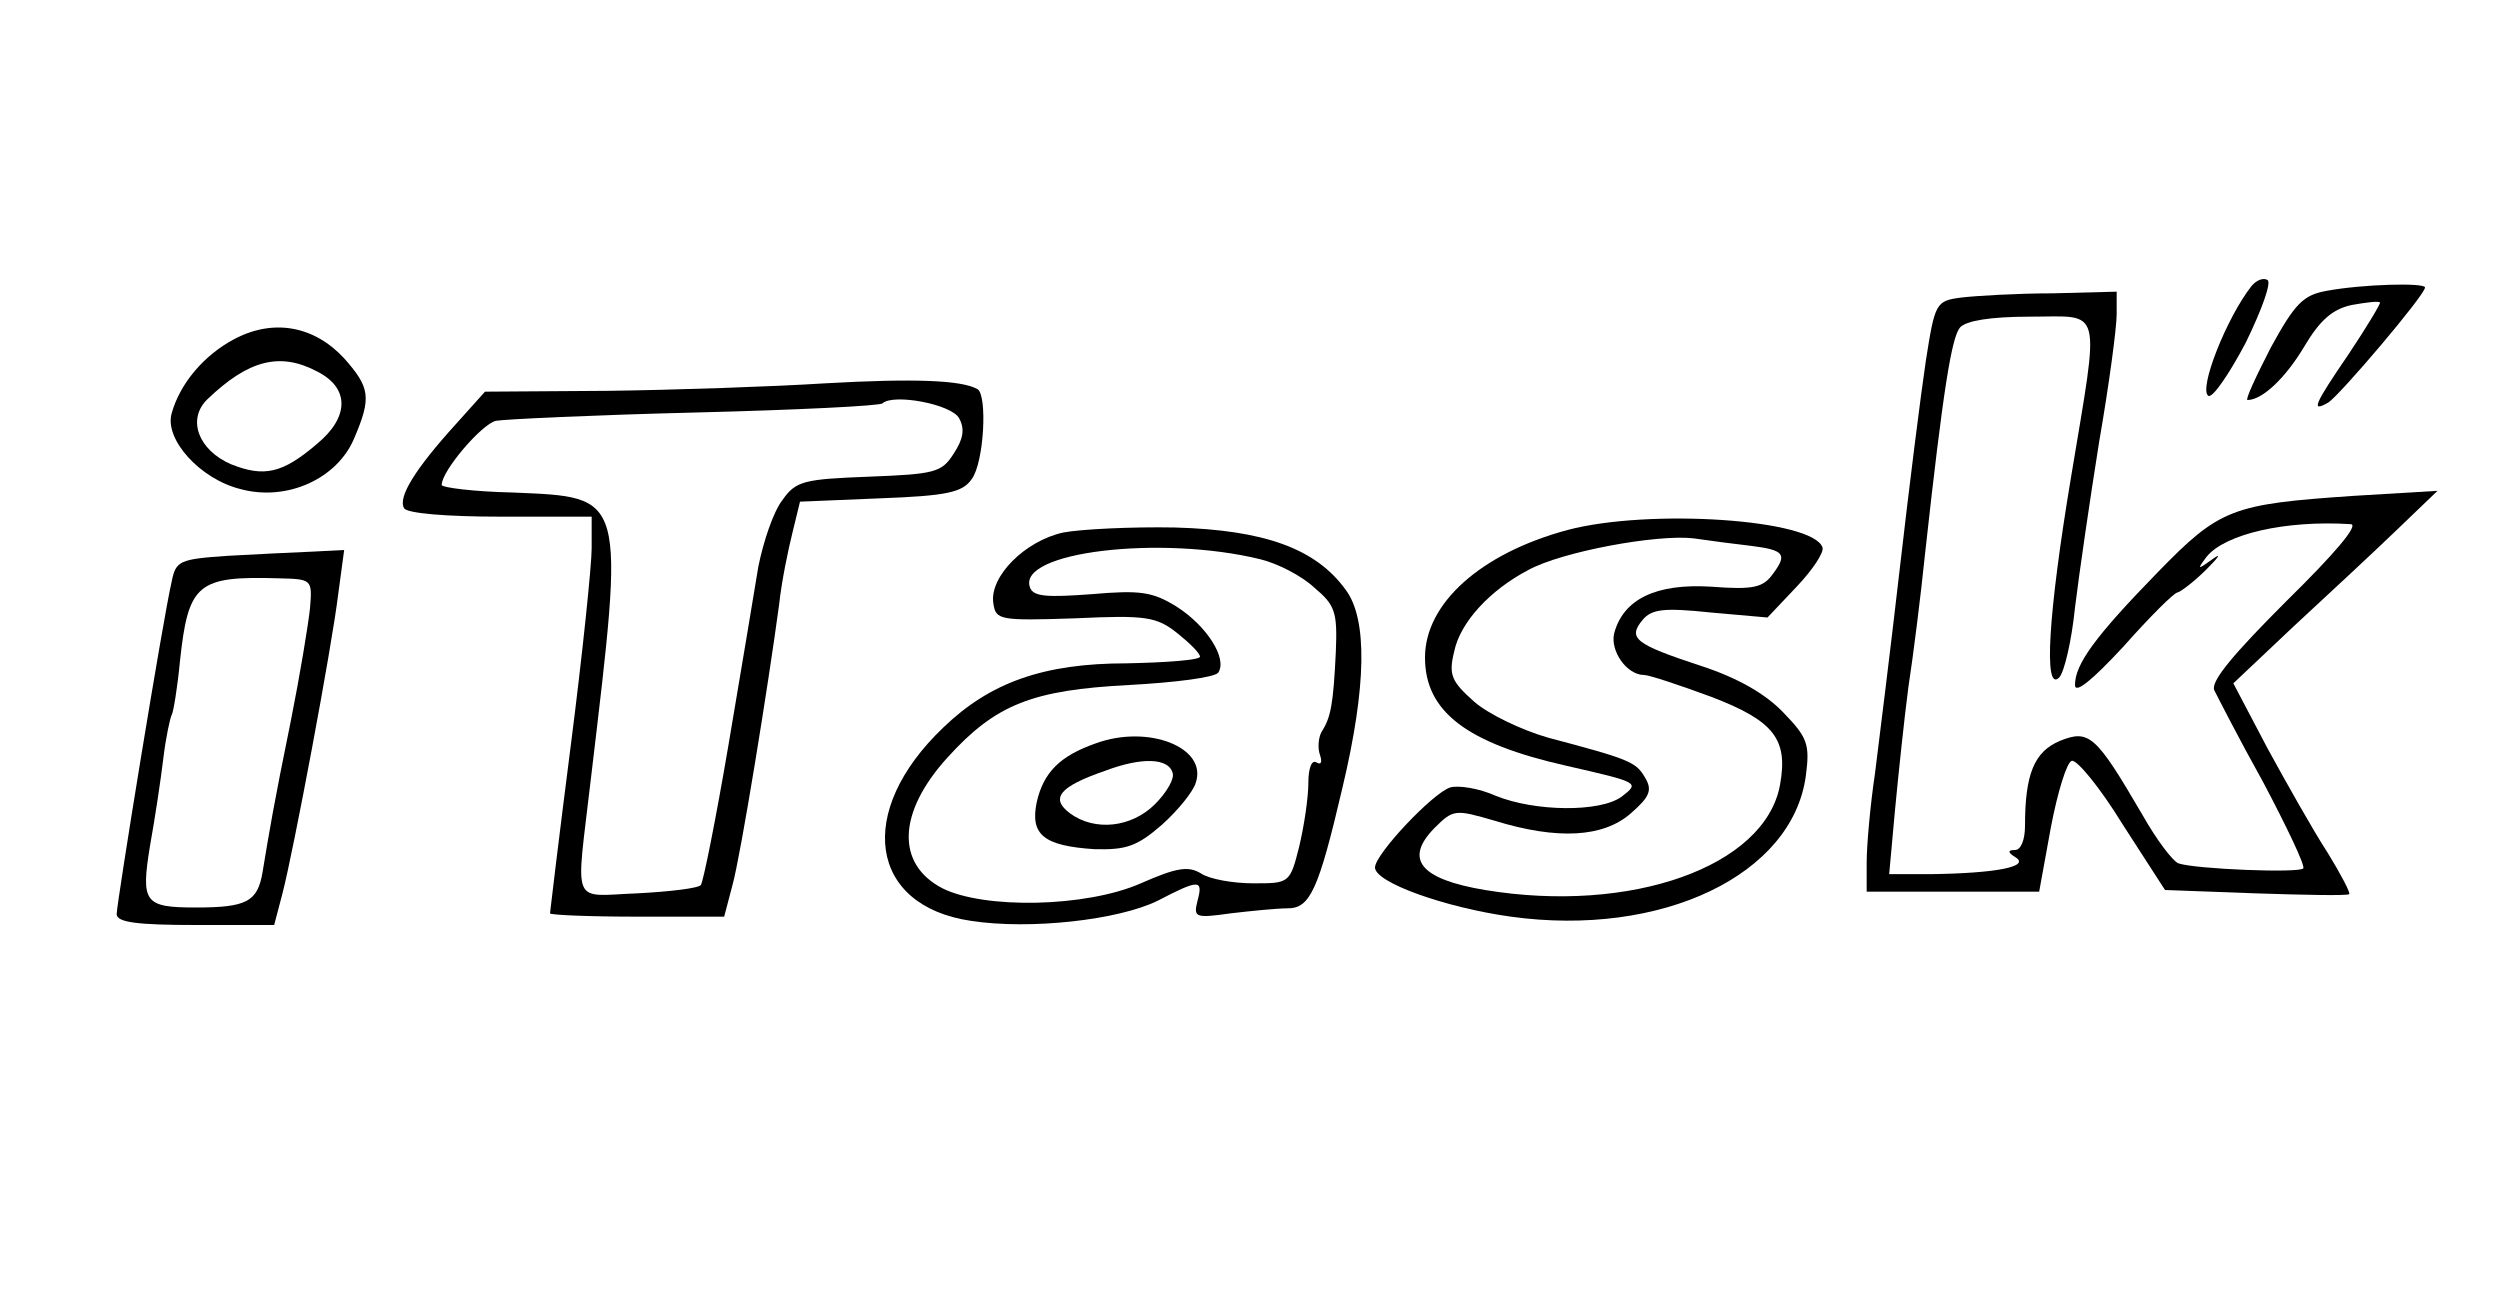 <?xml version="1.0" standalone="no"?>
<!DOCTYPE svg PUBLIC "-//W3C//DTD SVG 20010904//EN"
 "http://www.w3.org/TR/2001/REC-SVG-20010904/DTD/svg10.dtd">
<svg version="1.0" xmlns="http://www.w3.org/2000/svg"
 width="300pt" height="157pt" viewBox="0 0 300 157"
 preserveAspectRatio="xMidYMid meet">
<g transform="translate(0,157) scale(0.1,-0.1)"
fill="#000000" stroke="none">
<path d="M2702 1227 c-30 -38 -64 -124 -52 -132 5 -3 25 26 45 64 19 39 31 72
26 75 -5 3 -13 0 -19 -7z"/>
<path d="M2792 1221 c-28 -5 -38 -15 -67 -68 -18 -35 -31 -63 -28 -63 18 0 46
27 68 64 19 32 34 45 57 50 17 3 32 5 34 3 1 -1 -15 -28 -37 -61 -43 -63 -46
-71 -25 -59 14 9 116 129 116 138 0 6 -75 4 -118 -4z"/>
<path d="M2354 1213 c-31 -4 -32 -6 -43 -76 -6 -40 -20 -151 -31 -247 -11 -96
-25 -208 -30 -248 -6 -40 -10 -88 -10 -107 l0 -35 103 0 104 0 14 77 c8 42 19
78 25 80 6 2 34 -32 61 -76 l51 -79 108 -4 c60 -2 111 -3 113 -1 2 1 -10 24
-26 50 -17 26 -49 83 -72 125 l-41 78 72 68 c40 37 96 89 123 115 l50 48 -100
-6 c-147 -10 -161 -15 -236 -92 -75 -77 -99 -110 -99 -135 0 -11 20 5 58 46
31 35 61 65 65 65 4 1 20 13 35 28 15 15 18 20 7 12 -18 -13 -19 -13 -7 3 22
27 94 44 173 39 10 -1 -20 -36 -77 -92 -63 -63 -91 -96 -87 -107 4 -8 30 -59
59 -111 28 -53 50 -99 48 -103 -4 -6 -130 -1 -150 6 -7 3 -26 28 -43 58 -56
96 -64 103 -99 89 -31 -13 -42 -40 -42 -102 0 -17 -5 -29 -12 -29 -9 0 -9 -3
1 -9 17 -11 -24 -19 -103 -20 l-49 0 7 77 c4 42 11 109 16 147 6 39 15 111 20
160 22 200 32 260 42 272 7 8 36 13 84 13 88 0 84 17 49 -194 -27 -162 -33
-258 -14 -239 6 6 15 44 19 84 5 41 18 130 29 199 12 69 21 137 21 153 l0 27
-77 -2 c-43 0 -92 -3 -109 -5z"/>
<path d="M281 1163 c-36 -19 -65 -53 -75 -89 -9 -31 34 -79 83 -91 56 -15 116
13 136 61 21 49 19 61 -12 96 -36 39 -85 48 -132 23z m100 -39 c39 -20 38 -55
-1 -87 -41 -35 -63 -40 -103 -24 -39 17 -53 54 -28 78 49 47 87 57 132 33z"/>
<path d="M990 1110 c-63 -4 -181 -8 -261 -9 l-147 -1 -35 -39 c-49 -54 -70
-88 -62 -101 4 -6 50 -10 116 -10 l109 0 0 -38 c0 -20 -11 -127 -25 -236 -14
-109 -25 -201 -25 -202 0 -2 47 -4 105 -4 l104 0 10 38 c10 36 43 240 56 337
3 28 11 66 16 86 l9 37 96 4 c80 3 99 7 110 23 15 20 19 101 7 108 -19 11 -77
13 -183 7z m161 -42 c7 -13 5 -25 -7 -43 -14 -22 -23 -24 -101 -27 -78 -3 -88
-5 -104 -28 -11 -14 -23 -50 -29 -80 -5 -30 -21 -127 -36 -215 -15 -88 -30
-163 -33 -167 -3 -4 -38 -8 -76 -10 -81 -3 -74 -19 -56 137 41 345 43 338 -94
344 -47 1 -85 6 -85 9 0 17 48 73 65 77 11 2 119 7 240 10 121 3 222 8 224 11
13 12 83 -1 92 -18z"/>
<path d="M1881 934 c-104 -28 -171 -88 -171 -153 0 -65 50 -103 170 -130 87
-20 88 -20 66 -37 -26 -19 -104 -18 -151 1 -20 9 -45 13 -55 10 -21 -7 -90
-80 -90 -96 0 -18 84 -48 163 -59 181 -25 338 50 354 169 5 38 2 46 -27 76
-22 23 -56 42 -99 56 -79 26 -88 33 -70 55 11 13 25 15 82 9 l68 -6 35 37 c19
20 33 41 31 47 -11 34 -208 47 -306 21z m220 -19 c40 -5 44 -10 27 -33 -12
-17 -23 -20 -75 -16 -66 4 -105 -15 -116 -56 -5 -21 15 -50 36 -50 6 0 42 -12
80 -26 76 -29 93 -51 83 -106 -18 -98 -179 -155 -354 -126 -78 13 -97 37 -61
74 23 23 25 23 73 9 75 -23 130 -20 163 9 23 20 26 28 17 43 -11 19 -19 22
-117 48 -31 9 -71 28 -88 43 -27 24 -31 32 -24 60 7 35 43 74 89 98 40 22 154
43 198 38 21 -3 51 -7 69 -9z"/>
<path d="M1276 931 c-46 -10 -89 -53 -84 -85 3 -20 7 -21 98 -18 85 4 98 2
123 -18 15 -12 27 -24 27 -28 0 -4 -39 -7 -88 -8 -100 0 -164 -23 -220 -77
-106 -101 -89 -214 33 -232 71 -11 177 1 224 24 50 26 55 26 48 0 -5 -20 -3
-21 40 -15 25 3 56 6 68 6 27 0 37 21 66 145 29 122 30 202 4 237 -36 50 -98
72 -205 75 -52 1 -113 -2 -134 -6z m236 -32 c21 -5 50 -20 65 -34 25 -21 28
-29 26 -77 -3 -63 -6 -79 -17 -96 -4 -7 -5 -20 -2 -28 3 -9 1 -12 -4 -9 -6 4
-10 -7 -10 -25 0 -17 -5 -51 -11 -76 -11 -44 -12 -44 -55 -44 -24 0 -53 5 -63
12 -15 9 -29 7 -72 -12 -66 -29 -188 -31 -238 -6 -56 29 -54 91 6 157 58 64
102 81 218 87 55 3 103 9 107 15 11 17 -14 56 -50 79 -29 18 -44 20 -102 15
-54 -4 -70 -3 -74 8 -16 43 157 63 276 34z"/>
<path d="M1315 678 c-43 -15 -63 -35 -71 -71 -8 -39 9 -52 69 -56 38 -1 51 3
81 29 19 17 38 40 41 51 14 42 -57 70 -120 47z m92 -35 c3 -7 -7 -24 -21 -38
-28 -28 -72 -33 -102 -11 -24 18 -13 32 42 51 45 17 76 15 81 -2z"/>
<path d="M273 903 c-58 -4 -62 -6 -67 -31 -10 -42 -66 -386 -66 -399 0 -10 26
-13 95 -13 l94 0 10 38 c13 50 59 294 67 360 l7 52 -39 -2 c-22 -1 -67 -3
-101 -5z m99 -63 c-2 -19 -12 -80 -23 -135 -21 -103 -25 -128 -34 -182 -6 -35
-19 -42 -80 -42 -62 0 -66 6 -55 74 6 33 13 80 16 105 3 25 8 48 10 52 2 3 7
33 10 65 10 93 21 102 119 99 39 -1 40 -1 37 -36z"/>
</g>
</svg>
